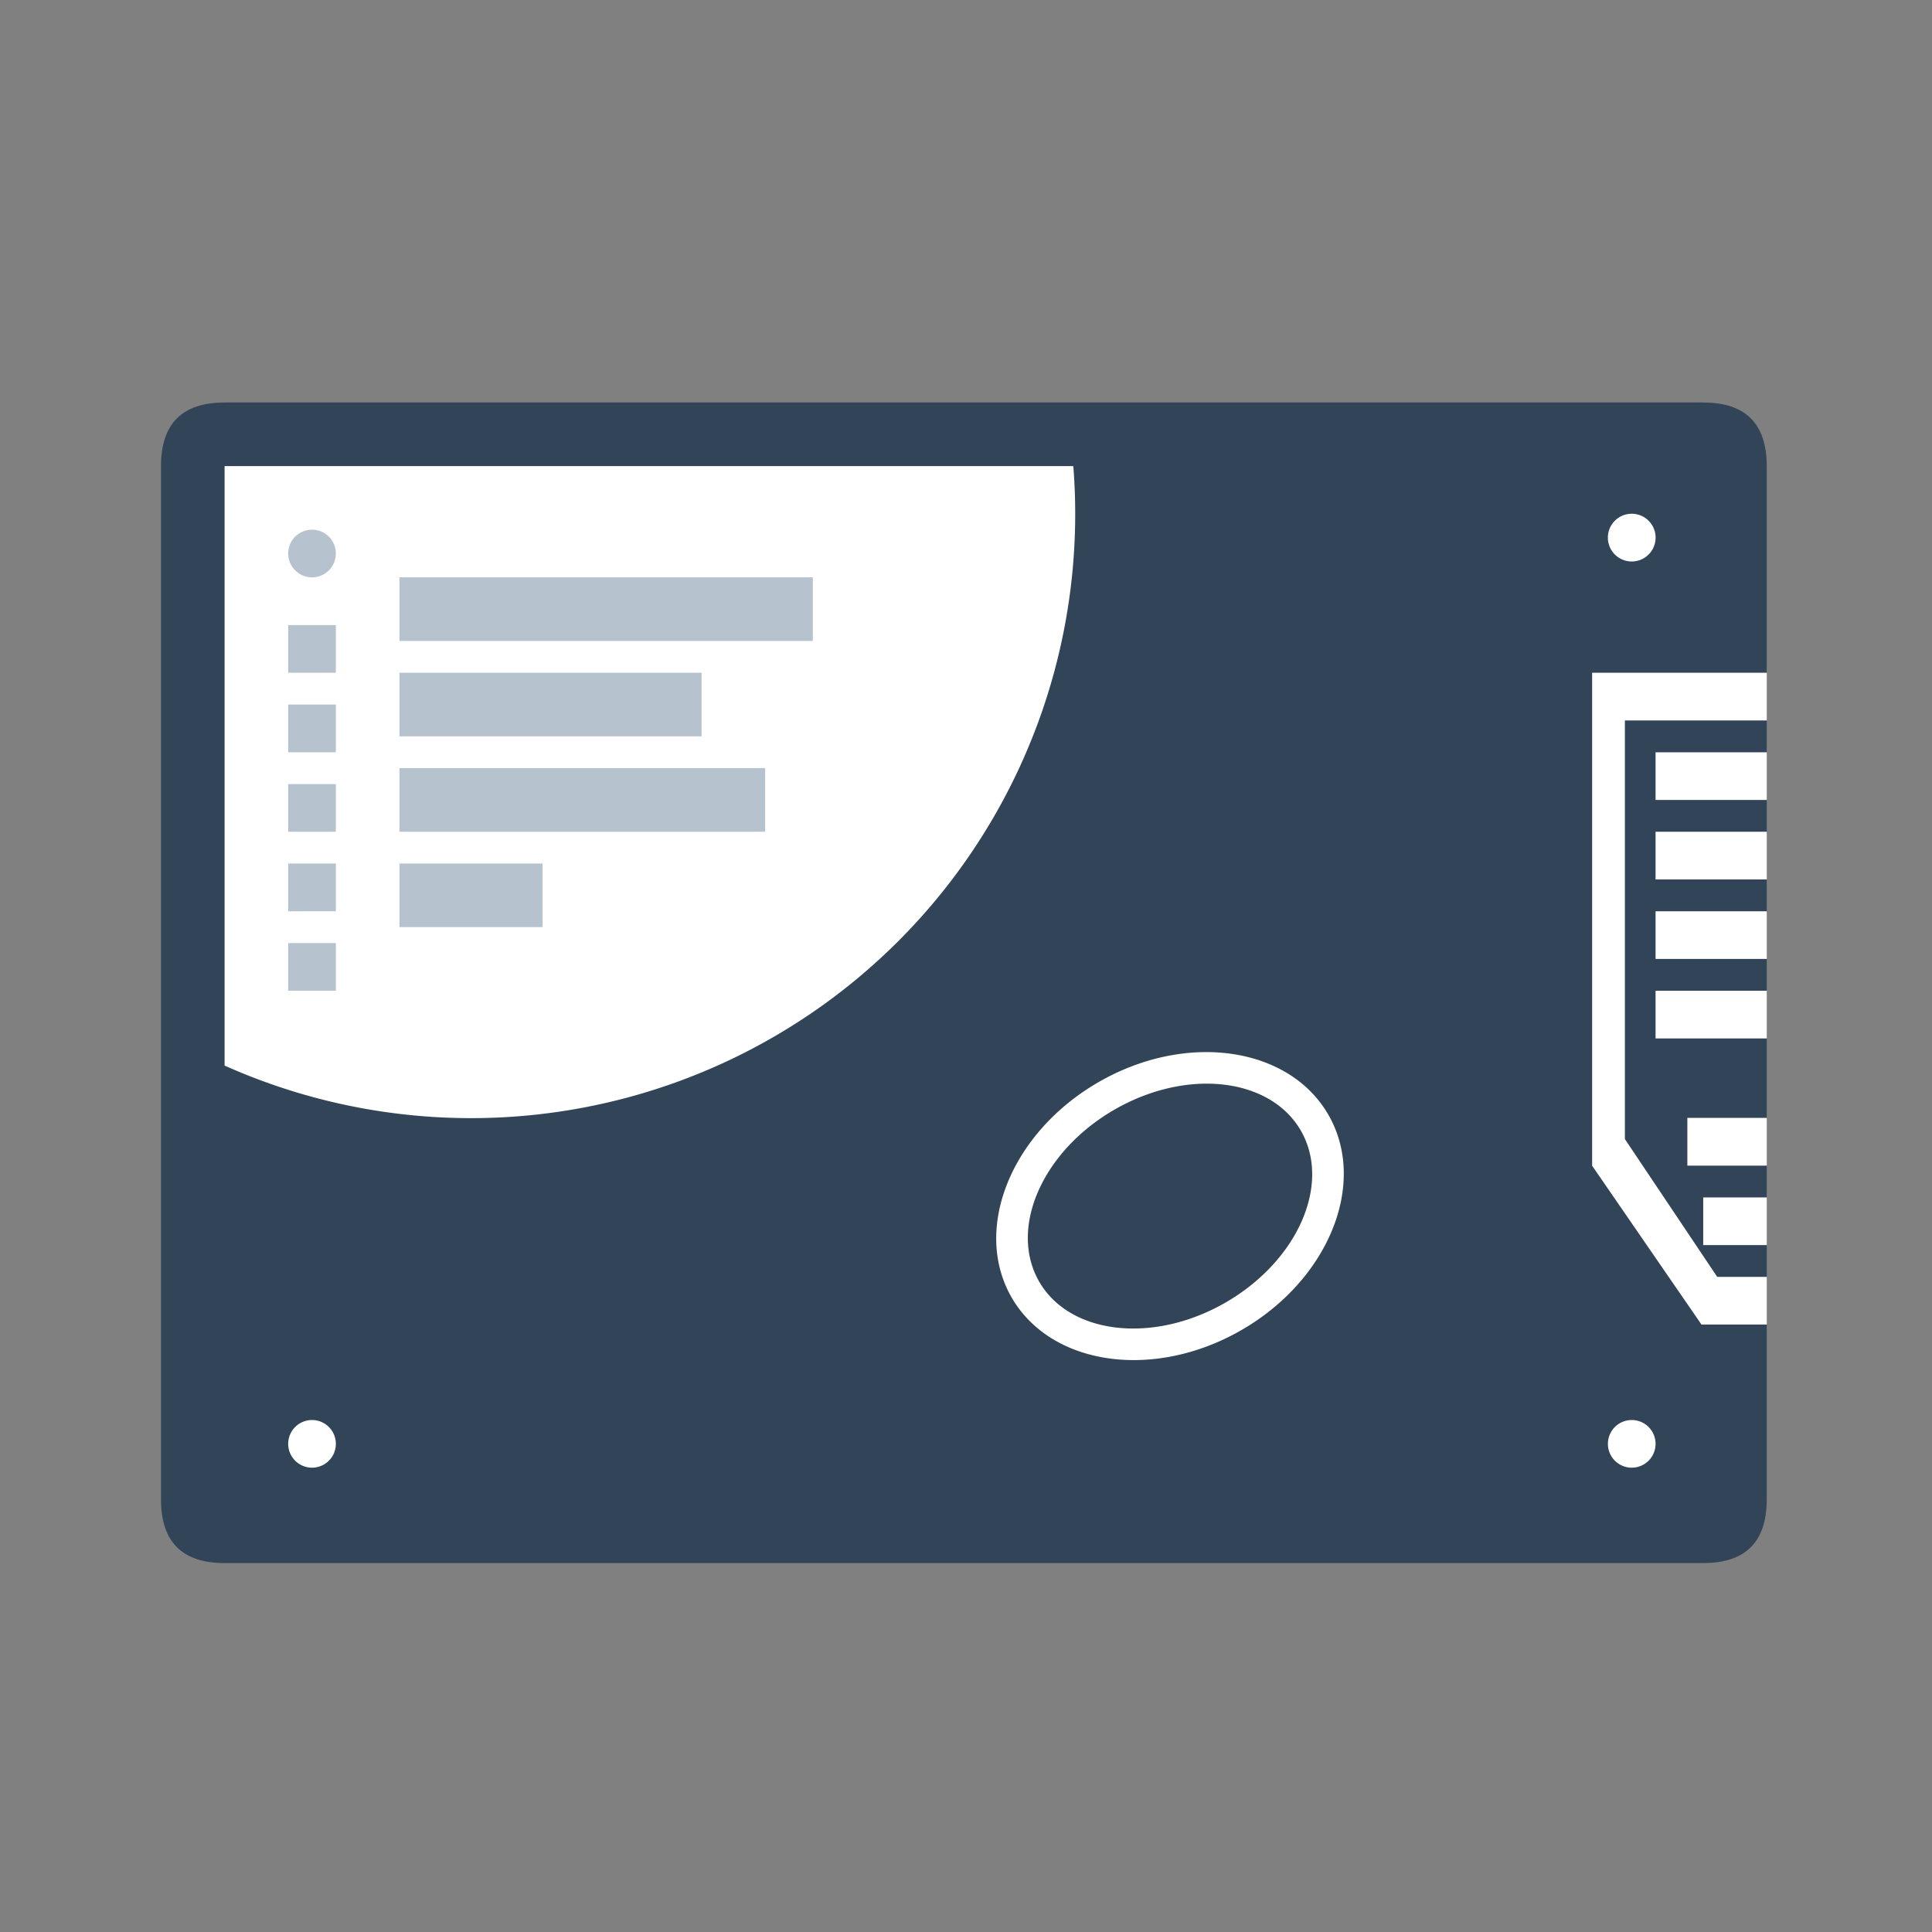 <svg xmlns="http://www.w3.org/2000/svg" width="24" height="24" viewBox="0 0 24 24">
  <rect x="0" y="0" width="24" height="24" fill="#808080" stroke="none"/>
  <g fill="none" fill-rule="evenodd">
    <path fill="#324558" d="M2.79 5h18.367c.527 0 .79.263.79.79v12.837c0 .527-.263.79-.79.79H2.79c-.527 0-.79-.263-.79-.79V5.79c0-.527.263-.79.79-.79z"/>
    <path fill="#FFF" fill-rule="nonzero" d="M2.79 13.237V5.79h10.543A7.505 7.505 0 012.79 13.237z"/>
    <path fill="#B6C2CD" d="M3.876 7.172a.296.296 0 110-.592.296.296 0 010 .592zm-.296.593h.592v.592H3.58v-.592zm0 .987h.592v.593H3.58v-.593zm0 .988h.592v.592H3.58V9.74zm0 .987h.592v.593H3.58v-.593zm0 .988h.592v.592H3.58v-.592zm1.382-4.543h5.135v.79H4.962v-.79zm0 1.185h3.753v.79H4.962v-.79zm0 1.185h4.543v.79H4.962v-.79zm0 1.185H6.74v.79H4.962v-.79z"/>
    <path fill="#FFF" fill-rule="nonzero" d="M3.876 18.232a.296.296 0 110-.592.296.296 0 010 .592zM20.27 6.975a.296.296 0 110-.593.296.296 0 010 .593zm0 11.257a.296.296 0 110-.592.296.296 0 010 .592zm-7.703-2.114c-.49-.85-.008-2.048 1.079-2.675 1.086-.627 2.364-.446 2.855.404.491.85.008 2.048-1.078 2.675-1.086.627-2.365.446-2.856-.404zm.342-.197c.382.66 1.42.777 2.316.259.898-.518 1.316-1.474.934-2.136-.382-.66-1.419-.777-2.316-.259-.897.518-1.315 1.474-.934 2.136zm6.869-1.444v-6.12h2.17v.593h-1.763v5.2l1.147 1.712h.616v.592h-.811v.001h-.002v-.003l-1.359-1.974.002-.001zm.788-5.132h1.382v.592h-1.382v-.592zm0 .987h1.382v.593h-1.382v-.593zm0 .988h1.382v.592h-1.382v-.592zm0 .987h1.382v.593h-1.382v-.593zm.395 1.58h.987v.593h-.987v-.593zm.197.988h.79v.592h-.79v-.592z"/>
  </g>
</svg>
